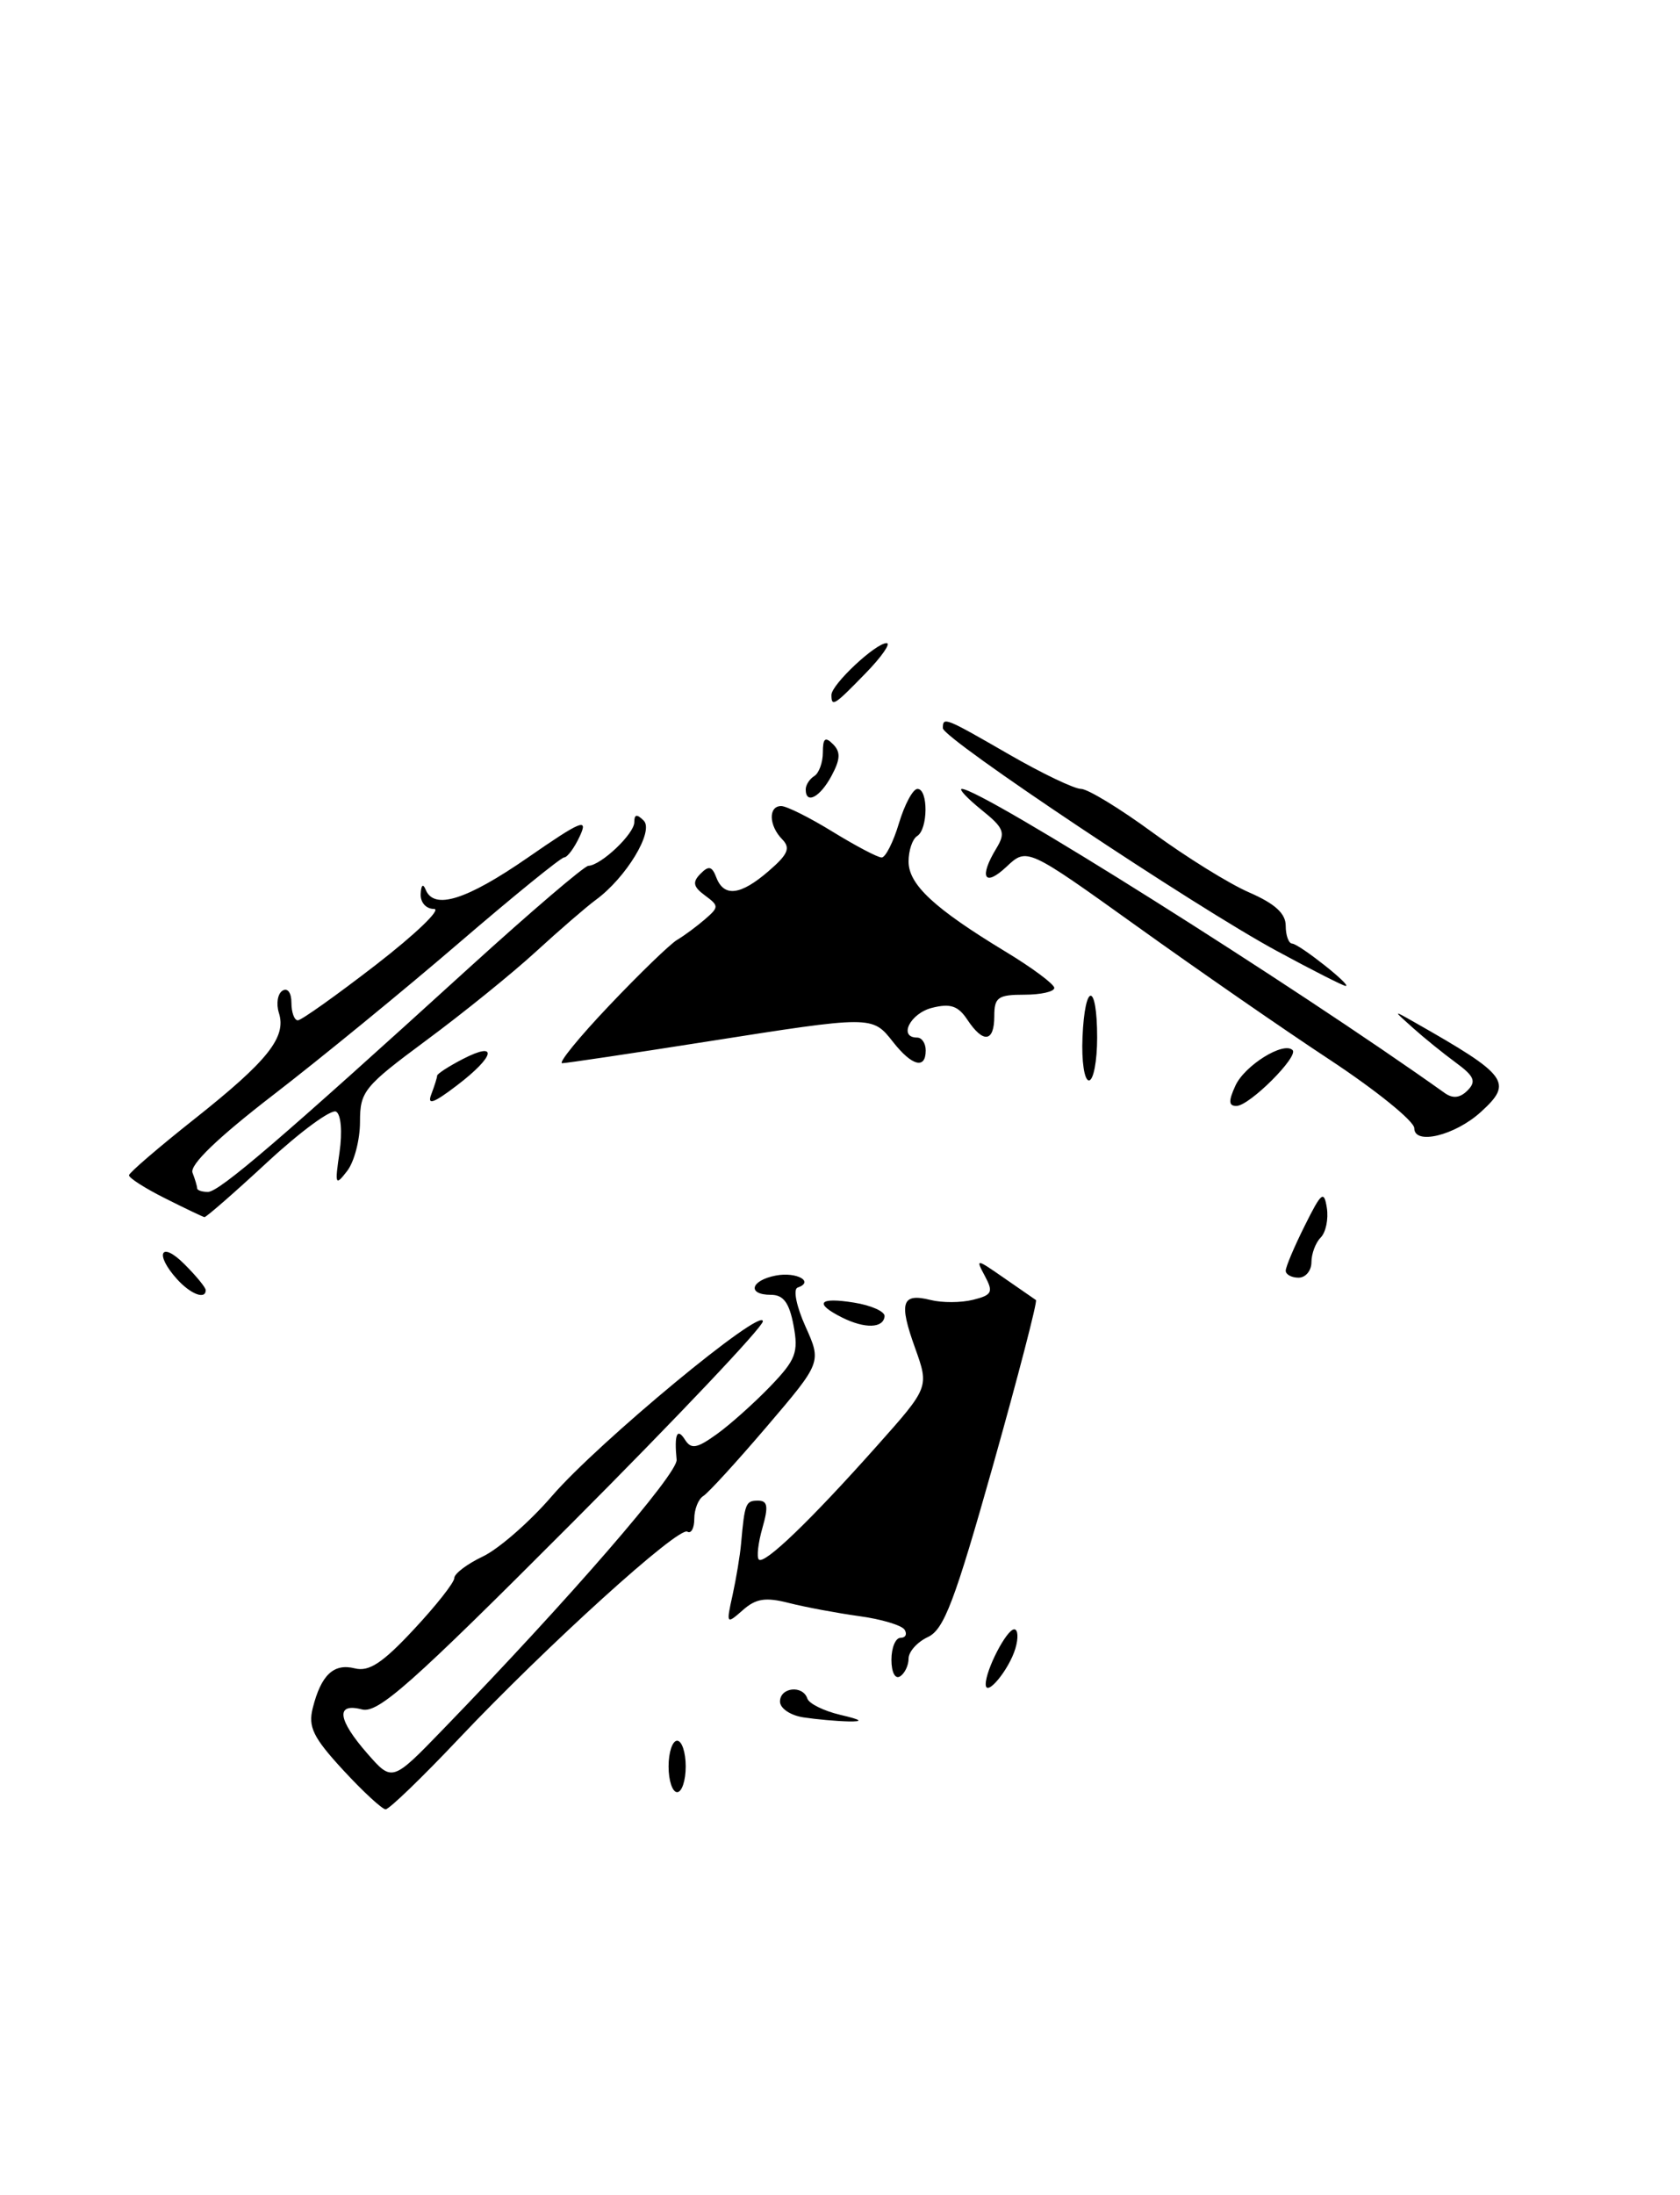 <?xml version="1.0" encoding="UTF-8" standalone="no"?>
<!DOCTYPE svg PUBLIC "-//W3C//DTD SVG 1.1//EN" "http://www.w3.org/Graphics/SVG/1.1/DTD/svg11.dtd" >
<svg xmlns="http://www.w3.org/2000/svg" xmlns:xlink="http://www.w3.org/1999/xlink" version="1.1" viewBox="0 0 196 256">
 <g >
 <path fill="currentColor"
d=" M 40.04 206.43 C 36.53 202.62 35.93 201.40 36.49 199.18 C 37.46 195.33 38.93 193.94 41.39 194.56 C 43.05 194.98 44.63 193.94 48.27 190.03 C 50.87 187.25 53.00 184.55 53.00 184.03 C 53.00 183.52 54.50 182.38 56.34 181.51 C 58.18 180.63 61.81 177.47 64.39 174.47 C 69.80 168.20 89.00 152.31 89.00 154.09 C 89.00 154.75 78.98 165.33 66.73 177.61 C 47.97 196.41 44.11 199.84 42.23 199.35 C 39.13 198.54 39.38 200.53 42.88 204.52 C 45.76 207.80 45.76 207.80 51.71 201.65 C 66.38 186.51 79.11 171.82 78.94 170.23 C 78.65 167.28 78.99 166.44 79.91 167.89 C 80.64 169.04 81.29 168.93 83.65 167.23 C 85.22 166.10 88.02 163.59 89.88 161.66 C 92.85 158.57 93.17 157.72 92.58 154.57 C 92.08 151.92 91.40 151.00 89.95 151.00 C 87.13 151.00 87.55 149.32 90.52 148.75 C 92.94 148.29 95.05 149.47 93.05 150.16 C 92.51 150.35 92.92 152.36 93.97 154.69 C 95.85 158.87 95.85 158.87 89.47 166.35 C 85.96 170.46 82.62 174.12 82.04 174.47 C 81.47 174.83 81.00 176.02 81.00 177.12 C 81.00 178.22 80.63 178.89 80.19 178.62 C 79.17 177.98 63.84 191.87 53.54 202.75 C 49.25 207.29 45.40 211.00 44.99 211.00 C 44.59 211.00 42.36 208.94 40.04 206.43 Z  M 78.00 206.00 C 78.00 204.35 78.45 203.00 79.00 203.00 C 79.55 203.00 80.00 204.35 80.00 206.00 C 80.00 207.65 79.55 209.00 79.00 209.00 C 78.45 209.00 78.00 207.65 78.00 206.00 Z  M 93.75 200.28 C 92.22 200.05 91.00 199.23 91.00 198.43 C 91.00 196.77 93.66 196.48 94.19 198.08 C 94.39 198.68 96.12 199.53 98.03 199.98 C 100.51 200.56 100.79 200.78 99.00 200.75 C 97.62 200.72 95.26 200.51 93.75 200.28 Z  M 115.00 196.41 C 115.00 194.73 117.44 190.02 118.32 190.01 C 118.77 190.00 118.83 191.01 118.46 192.25 C 117.71 194.75 115.00 198.01 115.00 196.41 Z  M 104.00 193.56 C 104.00 192.15 104.48 191.00 105.06 191.00 C 105.64 191.00 105.86 190.58 105.54 190.06 C 105.22 189.54 102.83 188.82 100.23 188.47 C 97.63 188.11 93.95 187.42 92.05 186.94 C 89.32 186.24 88.19 186.41 86.65 187.78 C 84.74 189.46 84.71 189.41 85.47 186.00 C 85.89 184.07 86.34 181.38 86.46 180.00 C 86.88 175.30 87.00 175.00 88.43 175.00 C 89.56 175.00 89.67 175.66 88.95 178.18 C 88.45 179.93 88.26 181.59 88.53 181.87 C 89.17 182.50 94.53 177.35 102.29 168.64 C 108.40 161.78 108.40 161.78 106.76 157.20 C 104.84 151.88 105.20 150.76 108.56 151.60 C 109.90 151.94 112.13 151.93 113.52 151.58 C 115.74 151.03 115.91 150.69 114.91 148.82 C 113.80 146.75 113.86 146.76 117.13 149.03 C 118.99 150.31 120.66 151.47 120.86 151.61 C 121.05 151.76 118.80 160.43 115.86 170.87 C 111.37 186.78 110.13 190.04 108.25 190.91 C 107.01 191.49 106.00 192.62 106.00 193.42 C 106.00 194.22 105.55 195.16 105.00 195.50 C 104.43 195.85 104.00 195.01 104.00 193.56 Z  M 98.25 153.65 C 94.92 151.98 95.52 151.24 99.65 151.91 C 101.65 152.23 103.25 152.95 103.20 153.50 C 103.07 154.91 100.90 154.97 98.25 153.65 Z  M 20.65 149.17 C 18.00 146.23 18.75 144.66 21.50 147.41 C 22.88 148.78 24.00 150.15 24.00 150.45 C 24.00 151.60 22.24 150.93 20.65 149.17 Z  M 150.00 148.19 C 150.00 147.74 151.00 145.38 152.22 142.94 C 154.17 139.02 154.47 138.78 154.80 140.87 C 155.00 142.17 154.68 143.72 154.08 144.32 C 153.49 144.91 153.00 146.21 153.00 147.20 C 153.00 148.19 152.32 149.00 151.50 149.00 C 150.68 149.00 150.00 148.63 150.00 148.19 Z  M 19.25 139.74 C 16.91 138.57 15.02 137.36 15.05 137.05 C 15.08 136.75 18.51 133.80 22.68 130.50 C 31.25 123.71 33.44 120.96 32.54 118.13 C 32.20 117.05 32.39 115.88 32.96 115.53 C 33.55 115.16 34.00 115.77 34.00 116.94 C 34.00 118.07 34.34 118.99 34.75 118.99 C 35.16 118.98 39.27 116.06 43.89 112.49 C 48.50 108.92 51.54 106.00 50.64 106.00 C 49.71 106.00 49.03 105.24 49.08 104.25 C 49.13 103.20 49.36 103.00 49.66 103.75 C 50.63 106.15 54.42 104.96 61.58 100.01 C 67.82 95.69 68.65 95.35 67.65 97.50 C 67.02 98.87 66.19 99.99 65.82 99.99 C 65.44 100.00 59.90 104.50 53.50 110.00 C 47.10 115.50 37.37 123.46 31.89 127.68 C 25.39 132.69 22.11 135.85 22.46 136.76 C 22.76 137.53 23.00 138.35 23.00 138.58 C 23.00 138.81 23.57 139.00 24.26 139.00 C 25.58 139.00 32.81 132.80 54.85 112.75 C 61.96 106.29 68.17 100.99 68.64 100.97 C 70.13 100.91 74.00 97.24 74.00 95.89 C 74.00 94.95 74.30 94.90 75.10 95.70 C 76.33 96.93 73.05 102.36 69.50 104.95 C 68.40 105.76 65.25 108.48 62.50 111.00 C 59.75 113.52 54.01 118.16 49.75 121.31 C 42.46 126.71 42.00 127.27 42.00 130.83 C 42.00 132.91 41.33 135.49 40.50 136.56 C 39.12 138.35 39.05 138.18 39.61 134.38 C 39.95 132.02 39.79 129.99 39.22 129.64 C 38.67 129.30 35.07 131.94 31.21 135.51 C 27.36 139.08 24.04 141.97 23.85 141.94 C 23.66 141.90 21.59 140.92 19.25 139.74 Z  M 165.00 131.57 C 165.00 130.76 160.58 127.18 155.19 123.62 C 149.79 120.07 139.63 113.03 132.60 107.99 C 119.81 98.83 119.81 98.83 117.41 101.09 C 114.83 103.51 114.19 102.30 116.25 98.92 C 117.35 97.10 117.15 96.57 114.50 94.44 C 112.85 93.10 111.82 92.01 112.21 92.00 C 114.52 91.99 150.89 114.88 168.57 127.48 C 169.51 128.14 170.35 128.04 171.22 127.16 C 172.26 126.11 172.00 125.50 169.83 123.91 C 168.36 122.83 166.11 121.01 164.83 119.86 C 162.50 117.78 162.50 117.78 165.00 119.20 C 175.97 125.43 176.56 126.23 172.75 129.69 C 169.74 132.42 165.00 133.57 165.00 131.57 Z  M 50.32 127.61 C 50.69 126.63 51.00 125.66 51.00 125.44 C 51.00 125.23 52.35 124.35 54.00 123.50 C 58.16 121.35 57.76 123.19 53.32 126.57 C 50.57 128.67 49.81 128.93 50.32 127.61 Z  M 144.13 126.61 C 145.21 124.25 149.75 121.42 150.80 122.46 C 151.54 123.20 145.79 128.94 144.27 128.97 C 143.34 128.99 143.30 128.42 144.13 126.61 Z  M 126.29 121.00 C 126.56 114.49 128.00 114.49 128.00 121.00 C 128.00 123.75 127.57 126.00 127.04 126.00 C 126.51 126.00 126.17 123.75 126.29 121.00 Z  M 71.09 117.25 C 74.61 113.54 78.17 110.10 78.99 109.61 C 79.82 109.12 81.28 108.04 82.24 107.21 C 83.89 105.78 83.89 105.64 82.24 104.42 C 80.87 103.41 80.76 102.87 81.72 101.90 C 82.68 100.92 83.07 101.01 83.57 102.33 C 84.47 104.66 86.41 104.41 89.69 101.57 C 91.95 99.62 92.25 98.89 91.25 97.87 C 89.69 96.28 89.62 94.00 91.14 94.00 C 91.77 94.00 94.47 95.35 97.15 97.00 C 99.84 98.65 102.40 100.00 102.86 100.00 C 103.31 100.00 104.22 98.20 104.88 96.00 C 105.54 93.80 106.51 92.00 107.04 92.00 C 108.31 92.00 108.28 96.71 107.00 97.50 C 106.45 97.84 106.00 99.18 106.00 100.47 C 106.00 103.16 109.00 105.94 117.28 110.96 C 120.43 112.86 123.00 114.78 123.00 115.21 C 123.00 115.65 121.42 116.00 119.50 116.00 C 116.43 116.00 116.00 116.31 116.00 118.50 C 116.00 121.54 114.72 121.72 112.86 118.92 C 111.79 117.30 110.88 116.99 108.74 117.53 C 106.19 118.17 104.77 121.00 107.00 121.00 C 107.55 121.00 108.00 121.67 108.00 122.50 C 108.00 124.74 106.39 124.32 104.18 121.50 C 101.76 118.43 101.79 118.43 82.33 121.49 C 73.62 122.86 66.09 123.98 65.59 123.99 C 65.09 124.00 67.56 120.96 71.09 117.25 Z  M 149.00 110.92 C 139.40 105.74 110.00 86.13 110.00 84.92 C 110.00 83.56 110.21 83.65 117.76 88.00 C 121.58 90.20 125.34 92.00 126.12 92.00 C 126.90 92.00 130.68 94.30 134.52 97.12 C 138.36 99.93 143.41 103.07 145.75 104.08 C 148.75 105.39 150.00 106.53 150.00 107.96 C 150.00 109.08 150.34 110.02 150.75 110.04 C 151.58 110.08 157.80 115.00 157.00 114.98 C 156.72 114.98 153.12 113.15 149.00 110.92 Z  M 94.00 92.06 C 94.00 91.54 94.45 90.84 95.00 90.50 C 95.55 90.16 96.00 88.92 96.00 87.74 C 96.00 86.10 96.27 85.87 97.18 86.78 C 98.09 87.69 98.05 88.54 97.01 90.48 C 95.67 92.98 94.00 93.86 94.00 92.06 Z  M 97.00 81.04 C 97.00 79.83 102.15 75.00 103.44 75.00 C 103.96 75.00 102.87 76.58 101.00 78.50 C 97.33 82.28 97.00 82.49 97.00 81.04 Z "/>
</g>
</svg>
